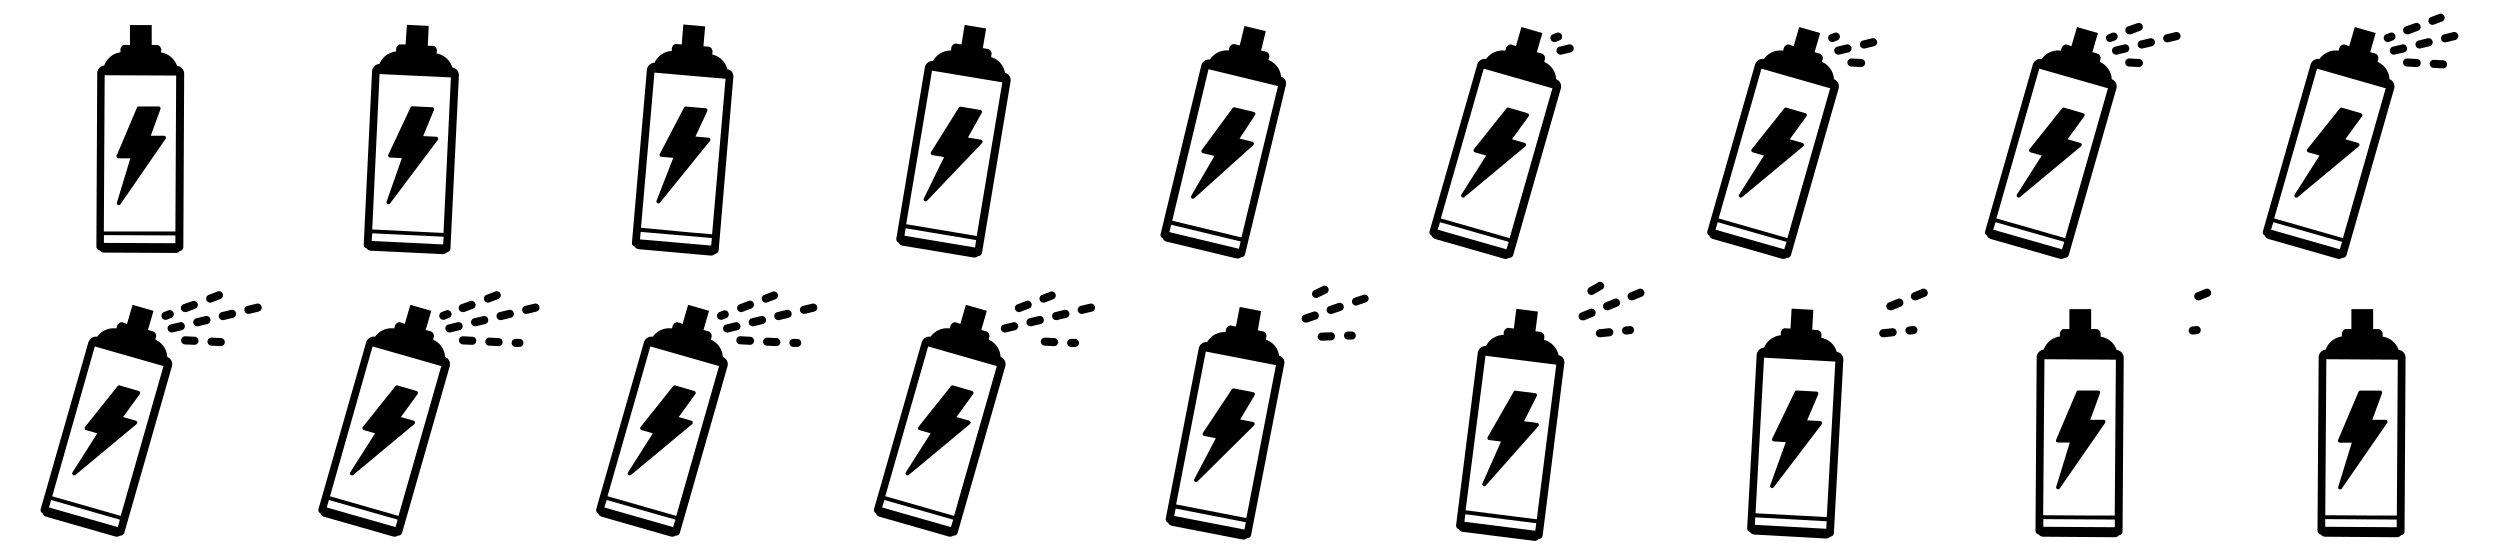 <svg id="Layer_1" data-name="Layer 1" xmlns="http://www.w3.org/2000/svg" viewBox="0 0 450 100"><title>disruption_spritesheet</title><path  d="M280.81,14.85a1.4,1.4,0,0,0-.7-0.6A3.59,3.59,0,0,0,278,11.16L278,10.9a0.91,0.91,0,0,0-.37-1.23l-1-.28,1-3.44-3.77-1.08-1,3.44L272,8l-0.14,0a1,1,0,0,0-.83.87l-0.07.25a3.61,3.61,0,0,0-3.45,1.49,1.44,1.44,0,0,0-1.6,1l-8.58,30a0.7,0.7,0,0,0,.06.53,0.69,0.69,0,0,0,.33.29s0,0.06,0,.09a1.07,1.07,0,0,0,.65.51l12.34,3.53a1,1,0,0,0,.9-0.15h0.09a0.7,0.7,0,0,0,.68-0.51l8.58-30A1.41,1.41,0,0,0,280.81,14.85ZM267,12.59l0.07-.23,12.24,3.5,0.13,0-7.71,27-3.84-1.1-8.54-2.44Zm4.16,32.29-12.38-3.54L259.2,40l12.38,3.54Z"/><path  d="M274.57,26.35a0.36,0.36,0,0,0-.13-0.63l-2.28-.65,3-4.13a0.36,0.36,0,0,0-.19-0.56l-3.42-1a0.36,0.36,0,0,0-.38.12l-5.86,7.35a0.36,0.36,0,0,0,.18.57L267.51,28l-4.45,7a0.36,0.36,0,0,0,.54.47Z"/><path  d="M279.7,7.56a0.74,0.74,0,0,0,.26,0l0.8-.31a0.73,0.73,0,0,0-.52-1.36l-0.8.31A0.73,0.73,0,0,0,279.7,7.56Z"/><path  d="M283.25,8.54A0.73,0.73,0,0,0,282.38,8l-1.69.41a0.73,0.73,0,0,0,.17,1.43l0.17,0,1.69-.41A0.72,0.72,0,0,0,283.25,8.54Z"/><path  d="M330.81,14.85a1.4,1.4,0,0,0-.7-0.6A3.59,3.59,0,0,0,328,11.16L328,10.9a0.91,0.91,0,0,0-.37-1.23l-1-.28,1-3.44-3.77-1.08-1,3.44L322,8l-0.14,0a1,1,0,0,0-.83.87l-0.07.25a3.61,3.61,0,0,0-3.45,1.49,1.44,1.44,0,0,0-1.6,1l-8.58,30a0.7,0.7,0,0,0,.06.53,0.69,0.69,0,0,0,.33.29s0,0.06,0,.09a1.07,1.07,0,0,0,.65.51l12.34,3.53a1,1,0,0,0,.9-0.15h0.09a0.7,0.7,0,0,0,.68-0.51l8.58-30A1.41,1.41,0,0,0,330.81,14.85ZM317,12.59l0.07-.23,12.24,3.5,0.13,0-7.71,27-3.84-1.1-8.54-2.44Zm4.16,32.29-12.38-3.54L309.2,40l12.38,3.54Z"/><path  d="M324.57,26.35a0.36,0.36,0,0,0-.13-0.63l-2.28-.65,3-4.13a0.36,0.36,0,0,0-.19-0.56l-3.42-1a0.36,0.36,0,0,0-.38.12l-5.86,7.35a0.36,0.36,0,0,0,.18.57L317.51,28l-4.45,7a0.36,0.36,0,0,0,.54.47Z"/><path  d="M335.12,10.62l-1.74-.09a0.73,0.73,0,1,0-.07,1.45L335,12.07h0A0.73,0.73,0,0,0,335.12,10.62Z"/><path  d="M329.7,7.56a0.74,0.74,0,0,0,.26,0l0.8-.31a0.73,0.73,0,0,0-.52-1.36l-0.8.31A0.73,0.73,0,0,0,329.7,7.56Z"/><path  d="M333.25,8.54A0.73,0.73,0,0,0,332.38,8l-1.69.41a0.73,0.73,0,0,0,.17,1.43l0.17,0,1.69-.41A0.72,0.72,0,0,0,333.25,8.54Z"/><path  d="M337.86,7.42A0.73,0.73,0,0,0,337,6.89l-1.69.41a0.73,0.73,0,0,0,.17,1.43l0.17,0,1.69-.41A0.72,0.72,0,0,0,337.86,7.42Z"/><path  d="M380.81,14.85a1.4,1.4,0,0,0-.7-0.6A3.59,3.59,0,0,0,378,11.16L378,10.9a0.91,0.91,0,0,0-.37-1.23l-1-.28,1-3.44-3.77-1.08-1,3.44L372,8l-0.14,0a1,1,0,0,0-.83.87l-0.07.25a3.61,3.61,0,0,0-3.45,1.49,1.44,1.44,0,0,0-1.6,1l-8.58,30a0.7,0.7,0,0,0,.06.53,0.69,0.69,0,0,0,.33.29s0,0.06,0,.09a1.07,1.07,0,0,0,.65.51l12.34,3.53a1,1,0,0,0,.9-0.15h0.09a0.7,0.7,0,0,0,.68-0.51l8.58-30A1.41,1.41,0,0,0,380.81,14.85ZM367,12.59l0.07-.23,12.24,3.5,0.13,0-7.71,27-3.84-1.1-8.54-2.44Zm4.16,32.29-12.38-3.54L359.2,40l12.38,3.54Z"/><path  d="M374.57,26.35a0.36,0.36,0,0,0-.13-0.63l-2.28-.65,3-4.13a0.36,0.36,0,0,0-.19-0.56l-3.42-1a0.36,0.36,0,0,0-.38.12l-5.86,7.35a0.36,0.36,0,0,0,.18.57L367.51,28l-4.45,7a0.36,0.36,0,0,0,.54.47Z"/><path  d="M385.12,10.62l-1.74-.09a0.73,0.73,0,1,0-.07,1.45L385,12.07h0A0.73,0.73,0,0,0,385.12,10.62Z"/><path  d="M383.3,6.17a0.74,0.74,0,0,0,.26,0l1.63-.62a0.73,0.73,0,1,0-.52-1.36L383,4.77A0.73,0.73,0,0,0,383.3,6.17Z"/><path  d="M379.7,7.56a0.74,0.74,0,0,0,.26,0l0.8-.31a0.73,0.73,0,0,0-.52-1.36l-0.8.31A0.73,0.73,0,0,0,379.7,7.56Z"/><path  d="M392.47,6.31a0.73,0.73,0,0,0-.88-0.53l-1.69.41a0.73,0.73,0,0,0,.17,1.43l0.17,0,1.69-.41A0.72,0.72,0,0,0,392.47,6.31Z"/><path  d="M383.25,8.54A0.73,0.73,0,0,0,382.38,8l-1.69.41a0.73,0.73,0,0,0,.17,1.43l0.17,0,1.69-.41A0.72,0.72,0,0,0,383.25,8.54Z"/><path  d="M387.86,7.42A0.73,0.73,0,0,0,387,6.89l-1.69.41a0.73,0.73,0,0,0,.17,1.43l0.17,0,1.69-.41A0.72,0.72,0,0,0,387.86,7.42Z"/><path  d="M430.81,14.85a1.4,1.4,0,0,0-.7-0.6A3.59,3.59,0,0,0,428,11.16L428,10.9a0.91,0.91,0,0,0-.37-1.23l-1-.28,1-3.44-3.77-1.08-1,3.44L422,8l-0.14,0a1,1,0,0,0-.83.87l-0.07.25a3.61,3.61,0,0,0-3.45,1.49,1.44,1.44,0,0,0-1.6,1l-8.58,30a0.7,0.7,0,0,0,.06.53,0.69,0.69,0,0,0,.33.29s0,0.06,0,.09a1.07,1.07,0,0,0,.65.51l12.34,3.53a1,1,0,0,0,.9-0.15h0.09a0.7,0.7,0,0,0,.68-0.51l8.58-30A1.41,1.41,0,0,0,430.81,14.85ZM417,12.59l0.07-.23,12.24,3.5,0.13,0-7.71,27-3.84-1.1-8.54-2.44Zm4.16,32.29-12.38-3.54L409.2,40l12.38,3.54Z"/><path  d="M424.57,26.35a0.36,0.36,0,0,0-.13-0.63l-2.28-.65,3-4.13a0.36,0.36,0,0,0-.19-0.56l-3.42-1a0.36,0.36,0,0,0-.38.12l-5.86,7.35a0.36,0.36,0,0,0,.18.57L417.51,28l-4.45,7a0.36,0.36,0,0,0,.54.47Z"/><path  d="M439.85,10.86l-1.74-.09a0.74,0.74,0,0,0-.76.69,0.73,0.73,0,0,0,.69.76l1.74,0.09h0A0.73,0.73,0,0,0,439.85,10.86Z"/><path  d="M435.12,10.62l-1.74-.09a0.73,0.73,0,1,0-.07,1.45L435,12.07h0A0.73,0.73,0,0,0,435.12,10.62Z"/><path  d="M433.3,6.17a0.74,0.74,0,0,0,.26,0l1.63-.62a0.73,0.73,0,1,0-.52-1.36L433,4.77A0.73,0.73,0,0,0,433.3,6.17Z"/><path  d="M437.73,4.47a0.74,0.74,0,0,0,.26,0l1.63-.62a0.73,0.73,0,0,0-.52-1.36l-1.63.63A0.73,0.73,0,0,0,437.73,4.47Z"/><path  d="M429.7,7.56a0.74,0.74,0,0,0,.26,0l0.8-.31a0.73,0.73,0,0,0-.52-1.36l-0.8.31A0.73,0.73,0,0,0,429.7,7.56Z"/><path  d="M442.47,6.31a0.73,0.73,0,0,0-.88-0.53l-1.69.41a0.73,0.73,0,0,0,.17,1.43l0.17,0,1.69-.41A0.72,0.72,0,0,0,442.47,6.31Z"/><path  d="M433.25,8.54A0.73,0.73,0,0,0,432.38,8l-1.69.41a0.73,0.73,0,0,0,.17,1.43l0.17,0,1.69-.41A0.72,0.72,0,0,0,433.25,8.54Z"/><path  d="M437.86,7.42A0.73,0.73,0,0,0,437,6.89l-1.69.41a0.73,0.73,0,0,0,.17,1.43l0.17,0,1.69-.41A0.72,0.72,0,0,0,437.86,7.42Z"/><path  d="M30.81,64.85a1.4,1.4,0,0,0-.7-0.6A3.59,3.59,0,0,0,28,61.16L28,60.9a0.91,0.91,0,0,0-.37-1.23l-1-.28,1-3.44-3.77-1.08-1,3.44L22,58l-0.14,0a1,1,0,0,0-.83.87l-0.07.25a3.61,3.61,0,0,0-3.45,1.49,1.44,1.44,0,0,0-1.6,1l-8.58,30a0.7,0.7,0,0,0,.06.53,0.69,0.69,0,0,0,.33.29s0,0.06,0,.09a1.07,1.07,0,0,0,.65.51l12.34,3.53a1,1,0,0,0,.9-0.15h0.09a0.7,0.7,0,0,0,.68-0.51l8.58-30A1.41,1.41,0,0,0,30.81,64.85ZM17,62.59l0.07-.23,12.24,3.5,0.13,0-7.71,27-3.84-1.1L9.4,89.34ZM21.2,94.88L8.82,91.34,9.2,90l12.38,3.54Z"/><path  d="M24.57,76.35a0.36,0.36,0,0,0-.13-0.63l-2.28-.65,3-4.13a0.36,0.36,0,0,0-.19-0.56l-3.42-1a0.36,0.36,0,0,0-.38.12l-5.86,7.35a0.36,0.36,0,0,0,.18.57L17.51,78l-4.45,7a0.36,0.36,0,0,0,.54.47Z"/><path  d="M39.85,60.86l-1.74-.09a0.74,0.74,0,0,0-.76.69,0.73,0.73,0,0,0,.69.76l1.74,0.09h0A0.73,0.73,0,0,0,39.85,60.86Z"/><path  d="M35.12,60.62l-1.74-.09A0.73,0.73,0,1,0,33.31,62L35,62.07h0A0.73,0.73,0,0,0,35.12,60.62Z"/><path  d="M33.3,56.17a0.74,0.74,0,0,0,.26,0l1.63-.62a0.73,0.73,0,0,0-.52-1.36L33,54.77A0.73,0.73,0,0,0,33.3,56.17Z"/><path  d="M37.73,54.47a0.74,0.74,0,0,0,.26,0l1.63-.62a0.73,0.73,0,1,0-.52-1.36l-1.63.63A0.73,0.73,0,0,0,37.73,54.47Z"/><path  d="M29.7,57.56a0.74,0.74,0,0,0,.26,0l0.8-.31a0.73,0.73,0,1,0-.52-1.36l-0.8.31A0.73,0.73,0,0,0,29.7,57.56Z"/><path  d="M42.47,56.31a0.73,0.73,0,0,0-.88-0.53l-1.69.41a0.73,0.73,0,0,0,.17,1.43l0.17,0,1.69-.41A0.72,0.72,0,0,0,42.47,56.31Z"/><path  d="M33.25,58.54A0.73,0.73,0,0,0,32.38,58l-1.69.41a0.73,0.73,0,0,0,.17,1.43l0.17,0,1.69-.41A0.72,0.72,0,0,0,33.25,58.54Z"/><path  d="M47.08,55.19a0.73,0.73,0,0,0-.88-0.53l-1.69.41a0.73,0.73,0,0,0,.17,1.43l0.17,0,1.69-.41A0.72,0.72,0,0,0,47.08,55.19Z"/><path  d="M37.86,57.42A0.73,0.73,0,0,0,37,56.89l-1.69.41a0.73,0.73,0,0,0,.17,1.43l0.17,0,1.69-.41A0.72,0.72,0,0,0,37.86,57.42Z"/><path  d="M80.81,64.85a1.4,1.4,0,0,0-.7-0.6A3.59,3.59,0,0,0,78,61.16L78,60.9a0.91,0.91,0,0,0-.37-1.23l-1-.28,1-3.44-3.77-1.08-1,3.44L72,58l-0.14,0a1,1,0,0,0-.83.87l-0.07.25a3.61,3.61,0,0,0-3.45,1.49,1.44,1.44,0,0,0-1.6,1l-8.58,30a0.7,0.7,0,0,0,.06.53,0.69,0.69,0,0,0,.33.29s0,0.06,0,.09a1.07,1.07,0,0,0,.65.51l12.34,3.53a1,1,0,0,0,.9-0.15h0.09a0.7,0.7,0,0,0,.68-0.51l8.58-30A1.41,1.41,0,0,0,80.81,64.85ZM67,62.59l0.07-.23,12.24,3.5,0.13,0-7.71,27-3.84-1.1L59.4,89.34ZM71.2,94.88L58.82,91.34,59.2,90l12.38,3.54Z"/><path  d="M74.57,76.35a0.36,0.36,0,0,0-.13-0.63l-2.28-.65,3-4.13a0.36,0.36,0,0,0-.19-0.56l-3.42-1a0.36,0.36,0,0,0-.38.12l-5.86,7.35a0.36,0.36,0,0,0,.18.57L67.51,78l-4.45,7a0.36,0.36,0,0,0,.54.47Z"/><path  d="M93.6,61l-0.75,0a0.74,0.74,0,0,0-.76.69,0.73,0.73,0,0,0,.69.76l0.75,0h0A0.73,0.73,0,0,0,93.6,61Z"/><path  d="M89.85,60.86l-1.74-.09a0.74,0.74,0,0,0-.76.69,0.73,0.73,0,0,0,.69.76l1.74,0.09h0A0.73,0.73,0,0,0,89.85,60.86Z"/><path  d="M85.12,60.62l-1.74-.09A0.73,0.73,0,1,0,83.31,62L85,62.07h0A0.73,0.73,0,0,0,85.12,60.62Z"/><path  d="M83.3,56.17a0.74,0.74,0,0,0,.26,0l1.63-.62a0.73,0.73,0,0,0-.52-1.36L83,54.77A0.73,0.73,0,0,0,83.3,56.17Z"/><path  d="M87.73,54.47a0.74,0.74,0,0,0,.26,0l1.63-.62a0.73,0.73,0,1,0-.52-1.36l-1.63.63A0.73,0.73,0,0,0,87.73,54.47Z"/><path  d="M79.7,57.56a0.74,0.74,0,0,0,.26,0l0.8-.31a0.73,0.73,0,1,0-.52-1.36l-0.8.31A0.73,0.73,0,0,0,79.7,57.56Z"/><path  d="M92.47,56.31a0.73,0.73,0,0,0-.88-0.53l-1.69.41a0.73,0.73,0,0,0,.17,1.43l0.17,0,1.69-.41A0.72,0.72,0,0,0,92.47,56.31Z"/><path  d="M83.25,58.54A0.73,0.73,0,0,0,82.38,58l-1.69.41a0.73,0.73,0,0,0,.17,1.43l0.17,0,1.69-.41A0.72,0.72,0,0,0,83.25,58.54Z"/><path  d="M97.08,55.19a0.73,0.73,0,0,0-.88-0.53l-1.69.41a0.73,0.73,0,0,0,.17,1.43l0.17,0,1.69-.41A0.72,0.72,0,0,0,97.08,55.19Z"/><path  d="M87.86,57.42A0.73,0.73,0,0,0,87,56.89l-1.69.41a0.73,0.73,0,0,0,.17,1.43l0.17,0,1.69-.41A0.72,0.72,0,0,0,87.86,57.42Z"/><path  d="M130.81,64.85a1.4,1.4,0,0,0-.7-0.6A3.59,3.59,0,0,0,128,61.16L128,60.9a0.91,0.91,0,0,0-.37-1.23l-1-.28,1-3.44-3.77-1.08-1,3.44L122,58l-0.14,0a1,1,0,0,0-.83.87l-0.07.25a3.61,3.61,0,0,0-3.45,1.49,1.44,1.44,0,0,0-1.6,1l-8.58,30a0.7,0.7,0,0,0,.06.53,0.69,0.69,0,0,0,.33.29s0,0.06,0,.09a1.07,1.07,0,0,0,.65.51l12.34,3.53a1,1,0,0,0,.9-0.15h0.09a0.7,0.7,0,0,0,.68-0.51l8.58-30A1.41,1.41,0,0,0,130.81,64.85ZM117,62.59l0.07-.23,12.24,3.5,0.13,0-7.71,27-3.84-1.1-8.54-2.44Zm4.16,32.29-12.38-3.54L109.2,90l12.38,3.54Z"/><path  d="M124.57,76.35a0.36,0.36,0,0,0-.13-0.63l-2.28-.65,3-4.13a0.36,0.36,0,0,0-.19-0.56l-3.42-1a0.36,0.36,0,0,0-.38.12l-5.86,7.35a0.36,0.36,0,0,0,.18.57L117.51,78l-4.45,7a0.36,0.36,0,0,0,.54.47Z"/><path  d="M143.6,61l-0.75,0a0.74,0.74,0,0,0-.76.69,0.73,0.73,0,0,0,.69.76l0.75,0h0A0.73,0.73,0,0,0,143.6,61Z"/><path  d="M139.85,60.86l-1.74-.09a0.74,0.74,0,0,0-.76.69,0.73,0.73,0,0,0,.69.76l1.74,0.09h0A0.73,0.73,0,0,0,139.85,60.86Z"/><path  d="M135.12,60.62l-1.74-.09a0.73,0.73,0,1,0-.07,1.45L135,62.07h0A0.73,0.73,0,0,0,135.12,60.62Z"/><path  d="M133.3,56.17a0.74,0.74,0,0,0,.26,0l1.63-.62a0.73,0.73,0,1,0-.52-1.36l-1.63.63A0.73,0.73,0,0,0,133.3,56.17Z"/><path  d="M137.73,54.47a0.74,0.74,0,0,0,.26,0l1.63-.62a0.73,0.73,0,0,0-.52-1.36l-1.63.63A0.73,0.73,0,0,0,137.73,54.47Z"/><path  d="M129.7,57.56a0.74,0.74,0,0,0,.26,0l0.8-.31a0.73,0.73,0,0,0-.52-1.36l-0.8.31A0.73,0.73,0,0,0,129.7,57.56Z"/><path  d="M142.47,56.31a0.73,0.73,0,0,0-.88-0.53l-1.69.41a0.73,0.73,0,0,0,.17,1.43l0.17,0,1.69-.41A0.72,0.72,0,0,0,142.47,56.31Z"/><path  d="M133.25,58.54a0.73,0.73,0,0,0-.88-0.53l-1.69.41a0.73,0.73,0,0,0,.17,1.43l0.17,0,1.69-.41A0.72,0.72,0,0,0,133.25,58.54Z"/><path  d="M147.08,55.19a0.73,0.73,0,0,0-.88-0.53l-1.69.41a0.73,0.73,0,0,0,.17,1.43l0.17,0,1.69-.41A0.72,0.72,0,0,0,147.08,55.19Z"/><path  d="M137.86,57.42a0.73,0.73,0,0,0-.88-0.53l-1.69.41a0.73,0.73,0,0,0,.17,1.43l0.17,0,1.69-.41A0.72,0.72,0,0,0,137.86,57.42Z"/><path  d="M180.81,64.85a1.4,1.4,0,0,0-.7-0.6A3.59,3.59,0,0,0,178,61.16L178,60.9a0.91,0.91,0,0,0-.37-1.23l-1-.28,1-3.44-3.77-1.08-1,3.44L172,58l-0.14,0a1,1,0,0,0-.83.87l-0.07.25a3.61,3.61,0,0,0-3.45,1.49,1.44,1.44,0,0,0-1.6,1l-8.58,30a0.7,0.7,0,0,0,.06.53,0.69,0.69,0,0,0,.33.29s0,0.06,0,.09a1.07,1.07,0,0,0,.65.51l12.34,3.53a1,1,0,0,0,.9-0.15h0.09a0.7,0.7,0,0,0,.68-0.51l8.58-30A1.41,1.41,0,0,0,180.81,64.85ZM167,62.59l0.07-.23,12.24,3.5,0.13,0-7.71,27-3.84-1.1-8.54-2.44Zm4.16,32.29-12.38-3.54L159.2,90l12.38,3.54Z"/><path  d="M174.57,76.35a0.36,0.36,0,0,0-.13-0.63l-2.28-.65,3-4.13a0.36,0.36,0,0,0-.19-0.56l-3.42-1a0.36,0.36,0,0,0-.38.12l-5.86,7.35a0.36,0.36,0,0,0,.18.57L167.51,78l-4.45,7a0.36,0.36,0,0,0,.54.47Z"/><path  d="M193.6,61l-0.75,0a0.74,0.74,0,0,0-.76.69,0.73,0.73,0,0,0,.69.76l0.75,0h0A0.73,0.73,0,0,0,193.6,61Z"/><path  d="M189.85,60.86l-1.74-.09a0.74,0.74,0,0,0-.76.69,0.73,0.73,0,0,0,.69.76l1.74,0.09h0A0.73,0.73,0,0,0,189.85,60.86Z"/><path  d="M183.3,56.17a0.74,0.74,0,0,0,.26,0l1.63-.62a0.73,0.73,0,1,0-.52-1.36l-1.63.63A0.73,0.73,0,0,0,183.3,56.17Z"/><path  d="M187.73,54.47a0.74,0.74,0,0,0,.26,0l1.63-.62a0.73,0.73,0,0,0-.52-1.36l-1.63.63A0.73,0.73,0,0,0,187.73,54.47Z"/><path  d="M192.47,56.31a0.73,0.73,0,0,0-.88-0.53l-1.69.41a0.73,0.73,0,0,0,.17,1.43l0.17,0,1.69-.41A0.72,0.72,0,0,0,192.47,56.31Z"/><path  d="M183.25,58.54a0.73,0.73,0,0,0-.88-0.53l-1.69.41a0.73,0.73,0,0,0,.17,1.43l0.17,0,1.69-.41A0.72,0.72,0,0,0,183.25,58.54Z"/><path  d="M197.08,55.19a0.73,0.73,0,0,0-.88-0.53l-1.69.41a0.73,0.73,0,0,0,.17,1.43l0.17,0,1.69-.41A0.72,0.72,0,0,0,197.08,55.19Z"/><path  d="M187.86,57.42a0.73,0.73,0,0,0-.88-0.53l-1.69.41a0.73,0.73,0,0,0,.17,1.43l0.17,0,1.69-.41A0.72,0.72,0,0,0,187.86,57.42Z"/><path  d="M231,64.57a1.4,1.4,0,0,0-.75-0.54,3.59,3.59,0,0,0-2.41-2.9l0.05-.27a0.91,0.91,0,0,0-.48-1.2l-1-.2L227,56l-3.85-.75-0.68,3.52-1-.19H221.4a1,1,0,0,0-.75.94l-0.05.26a3.61,3.61,0,0,0-3.31,1.78,1.44,1.44,0,0,0-1.51,1.14l-5.94,30.63a0.7,0.7,0,0,0,.11.52,0.69,0.69,0,0,0,.36.26s0,0.06,0,.09a1.07,1.07,0,0,0,.69.46l12.6,2.44a1,1,0,0,0,.88-0.23h0.09a0.7,0.7,0,0,0,.63-0.57l5.94-30.63A1.41,1.41,0,0,0,231,64.57ZM217,63.51l0.05-.23,12.5,2.42,0.13,0-5.34,27.55-3.92-.76-8.72-1.69ZM224,95.32l-12.64-2.45,0.26-1.33L224.25,94Z"/><path  d="M225.74,76.57a0.36,0.36,0,0,0-.19-0.61l-2.32-.45,2.6-4.37a0.36,0.36,0,0,0-.24-0.54l-3.49-.68a0.36,0.36,0,0,0-.37.16l-5.2,7.83a0.36,0.36,0,0,0,.23.56l2.09,0.41L215,86.19a0.36,0.36,0,0,0,.58.43Z"/><path  d="M243.37,59.67l-0.75,0a0.74,0.74,0,0,0-.7.75,0.73,0.73,0,0,0,.75.7l0.75,0h0A0.73,0.73,0,0,0,243.37,59.67Z"/><path  d="M239.62,59.81l-1.74.06a0.74,0.74,0,0,0-.7.75,0.73,0.73,0,0,0,.75.7l1.74-.06h0A0.73,0.73,0,0,0,239.62,59.81Z"/><path  d="M236.95,53.63a0.74,0.74,0,0,0,.26-0.07l1.57-.76a0.73,0.73,0,0,0-.64-1.31l-1.57.76A0.73,0.73,0,0,0,236.95,53.63Z"/><path  d="M241.83,55a0.73,0.73,0,0,0-.92-0.46l-1.65.56a0.73,0.73,0,0,0,.29,1.41l0.17,0,1.65-.56A0.72,0.72,0,0,0,241.83,55Z"/><path  d="M246.32,53.53a0.73,0.73,0,0,0-.92-0.46l-1.65.56A0.73,0.73,0,0,0,244,55l0.17,0,1.65-.56A0.72,0.72,0,0,0,246.32,53.53Z"/><path  d="M237.34,56.56a0.73,0.73,0,0,0-.92-0.46l-1.65.56a0.73,0.73,0,0,0,.29,1.41l0.17,0,1.65-.56A0.72,0.72,0,0,0,237.34,56.56Z"/><path  d="M281.31,64.4a1.4,1.4,0,0,0-.78-0.48,3.59,3.59,0,0,0-2.59-2.73l0-.27a0.91,0.91,0,0,0-.56-1.16l-1-.13,0.45-3.55-3.89-.49-0.45,3.55-1-.12h-0.14a1,1,0,0,0-.68,1l0,0.26a3.61,3.61,0,0,0-3.18,2A1.44,1.44,0,0,0,266,63.5l-3.9,31a0.7,0.7,0,0,0,.14.52,0.69,0.69,0,0,0,.37.23s0,0.06,0,.08a1.07,1.07,0,0,0,.72.41l12.73,1.6A1,1,0,0,0,277,97h0.09a0.7,0.7,0,0,0,.59-0.61l3.9-31A1.41,1.41,0,0,0,281.31,64.4Zm-13.95-.14,0-.23L280,65.63h0.13l-3.51,27.84-4-.5-8.81-1.11Zm9,31.27-12.77-1.61,0.17-1.35,12.77,1.61Z"/><path  d="M276.9,76.72a0.36,0.36,0,0,0-.23-0.6l-2.35-.3,2.3-4.53a0.36,0.36,0,0,0-.28-0.52l-3.52-.44a0.36,0.36,0,0,0-.36.18l-4.67,8.16a0.36,0.36,0,0,0,.27.54l2.12,0.27L266.85,87a0.36,0.36,0,0,0,.6.39Z"/><path  d="M293.37,58.69l-0.75.08a0.74,0.74,0,0,0-.65.8,0.73,0.73,0,0,0,.8.65l0.75-.08h0A0.73,0.73,0,0,0,293.37,58.69Z"/><path  d="M289.64,59.08l-1.73.18a0.74,0.74,0,0,0-.65.8,0.73,0.73,0,0,0,.8.65l1.73-.18h0A0.73,0.73,0,0,0,289.64,59.08Z"/><path  d="M286.56,53.09a0.74,0.74,0,0,0,.25-0.09l1.51-.87a0.73,0.73,0,1,0-.72-1.26l-1.51.87A0.73,0.73,0,0,0,286.56,53.09Z"/><path  d="M291.53,54.18a0.73,0.73,0,0,0-.95-0.39l-1.61.66a0.73,0.73,0,0,0,.39,1.39l0.17,0,1.61-.66A0.72,0.72,0,0,0,291.53,54.18Z"/><path  d="M295.91,52.37A0.73,0.73,0,0,0,295,52l-1.61.66a0.73,0.73,0,0,0,.39,1.39l0.17,0,1.61-.66A0.72,0.72,0,0,0,295.91,52.37Z"/><path  d="M287.14,56a0.73,0.73,0,0,0-.95-0.39l-1.61.66a0.73,0.73,0,0,0,.39,1.39l0.17,0,1.61-.66A0.72,0.72,0,0,0,287.14,56Z"/><path  d="M331.44,63.77a1.4,1.4,0,0,0-.82-0.43,3.59,3.59,0,0,0-2.78-2.54l0-.27a0.91,0.91,0,0,0-.64-1.12l-1-.06,0.2-3.58-3.91-.21-0.2,3.58-1-.05h-0.14a1,1,0,0,0-.61,1v0.26a3.61,3.61,0,0,0-3,2.22,1.44,1.44,0,0,0-1.34,1.33l-1.71,31.16a0.7,0.7,0,0,0,.18.51,0.69,0.69,0,0,0,.39.21s0,0.06,0,.08a1.07,1.07,0,0,0,.75.36l12.81,0.71a1,1,0,0,0,.84-0.34h0.09a0.7,0.7,0,0,0,.55-0.65L331.8,64.8A1.41,1.41,0,0,0,331.44,63.77Zm-13.92.85,0-.24,12.71,0.7h0.13l-1.54,28-4-.22L316,92.39Zm11.21,30.56-12.85-.71,0.07-1.35,12.85,0.71Z"/><path  d="M327.91,76.37a0.36,0.36,0,0,0-.27-0.58l-2.36-.13,2-4.68a0.36,0.36,0,0,0-.31-0.5l-3.55-.19a0.36,0.36,0,0,0-.35.2L319,78.94a0.36,0.36,0,0,0,.31.52l2.13,0.12-2.8,7.78a0.36,0.36,0,0,0,.63.34Z"/><path  d="M344.37,58.69l-0.75.08a0.74,0.74,0,0,0-.65.8,0.73,0.73,0,0,0,.8.65l0.75-.08h0A0.73,0.73,0,0,0,344.37,58.69Z"/><path  d="M340.64,59.08l-1.73.18a0.74,0.74,0,0,0-.65.8,0.73,0.73,0,0,0,.8.65l1.73-.18h0A0.73,0.73,0,0,0,340.64,59.08Z"/><path  d="M342.53,54.18a0.73,0.73,0,0,0-.95-0.39l-1.61.66a0.73,0.73,0,0,0,.39,1.39l0.17,0,1.61-.66A0.72,0.72,0,0,0,342.53,54.18Z"/><path  d="M346.91,52.37A0.73,0.73,0,0,0,346,52l-1.61.66a0.73,0.73,0,0,0,.39,1.39l0.17,0,1.61-.66A0.72,0.72,0,0,0,346.91,52.37Z"/><path  d="M432.6,63.38a1.4,1.4,0,0,0-.84-0.39,3.59,3.59,0,0,0-2.9-2.4V60.32a0.91,0.91,0,0,0-.69-1.09h-1l0-3.58-3.92,0,0,3.58h-1l-0.14,0a1,1,0,0,0-.56,1.06v0.27a3.61,3.61,0,0,0-2.92,2.36,1.44,1.44,0,0,0-1.27,1.4l-0.21,31.2a0.7,0.7,0,0,0,.2.5,0.69,0.69,0,0,0,.4.19s0,0.06.05,0.08a1.07,1.07,0,0,0,.76.32l12.83,0.09a1,1,0,0,0,.82-0.38h0.09a0.7,0.7,0,0,0,.52-0.67L433,64.39A1.41,1.41,0,0,0,432.6,63.38ZM418.74,64.9V64.66l12.73,0.08h0.13L431.43,92.8l-4,0-8.88-.06Zm12.67,30-12.87-.08V93.44l12.87,0.08v1.36Z"/><path  d="M429.68,76.14a0.36,0.36,0,0,0-.3-0.57l-2.37,0,1.75-4.77a0.36,0.36,0,0,0-.34-0.49l-3.55,0a0.36,0.36,0,0,0-.34.22l-3.67,8.65a0.36,0.36,0,0,0,.33.5h2.13l-2.42,7.9a0.36,0.36,0,0,0,.65.31Z"/><path  d="M381.83,63.38A1.4,1.4,0,0,0,381,63a3.59,3.59,0,0,0-2.9-2.4V60.32a0.91,0.91,0,0,0-.69-1.09h-1l0-3.58-3.92,0,0,3.58h-1l-0.14,0a1,1,0,0,0-.56,1.06v0.27a3.61,3.61,0,0,0-2.92,2.36,1.44,1.44,0,0,0-1.27,1.4l-0.21,31.2a0.7,0.7,0,0,0,.2.5,0.69,0.69,0,0,0,.4.19s0,0.06.05,0.08a1.07,1.07,0,0,0,.76.32l12.83,0.09a1,1,0,0,0,.82-0.38h0.09a0.7,0.7,0,0,0,.52-0.67l0.21-31.2A1.41,1.41,0,0,0,381.83,63.38ZM368,64.9V64.66l12.73,0.08h0.13L380.65,92.8l-4,0-8.88-.06Zm12.67,30-12.87-.08V93.44l12.87,0.08v1.36Z"/><path  d="M378.91,76.14a0.36,0.36,0,0,0-.3-0.57l-2.37,0L378,70.78a0.36,0.36,0,0,0-.34-0.49l-3.55,0a0.36,0.36,0,0,0-.34.22l-3.67,8.65a0.36,0.36,0,0,0,.33.5h2.13l-2.42,7.9a0.36,0.36,0,0,0,.65.31Z"/><path  d="M395.37,58.69l-0.75.08a0.74,0.74,0,0,0-.65.8,0.73,0.73,0,0,0,.8.65l0.75-.08h0A0.73,0.73,0,0,0,395.37,58.69Z"/><path  d="M397.91,52.37A0.73,0.73,0,0,0,397,52l-1.61.66a0.73,0.73,0,0,0,.39,1.39l0.17,0,1.61-.66A0.72,0.72,0,0,0,397.91,52.37Z"/><path  d="M32.7,12.24a1.4,1.4,0,0,0-.84-0.39A3.59,3.59,0,0,0,29,9.45V9.18a0.91,0.91,0,0,0-.69-1.09h-1l0-3.58-3.92,0,0,3.58h-1l-0.14,0a1,1,0,0,0-.56,1.06V9.41a3.61,3.61,0,0,0-2.92,2.37,1.44,1.44,0,0,0-1.27,1.4l-0.15,31.2a0.7,0.7,0,0,0,.2.5,0.69,0.69,0,0,0,.4.19s0,0.06.05,0.08a1.07,1.07,0,0,0,.76.32l12.83,0.06a1,1,0,0,0,.82-0.38h0.09A0.7,0.7,0,0,0,33,44.45l0.15-31.2A1.41,1.41,0,0,0,32.7,12.24ZM18.84,13.78V13.54L31.58,13.6h0.13L31.57,41.66l-4,0-8.88,0Zm12.73,30-12.87-.06V42.32l12.87,0.06v1.36Z"/><path  d="M29.8,25a0.36,0.36,0,0,0-.3-0.57H27.14l1.74-4.78a0.36,0.36,0,0,0-.34-0.49l-3.55,0a0.36,0.36,0,0,0-.34.22L21,28a0.36,0.36,0,0,0,.33.5h2.13l-2.4,7.91a0.36,0.36,0,0,0,.65.31Z"/><path  d="M82.23,12.57a1.4,1.4,0,0,0-.82-0.42,3.59,3.59,0,0,0-2.8-2.52V9.35A0.91,0.91,0,0,0,78,8.24l-1,0,0.17-3.58-3.92-.19L73,8l-1,0H71.91a1,1,0,0,0-.61,1V9.27a3.61,3.61,0,0,0-3,2.24,1.44,1.44,0,0,0-1.33,1.34L65.47,44a0.7,0.7,0,0,0,.18.5,0.69,0.69,0,0,0,.39.2s0,0.06,0,.08a1.07,1.07,0,0,0,.75.35l12.82,0.61a1,1,0,0,0,.84-0.35h0.09a0.7,0.7,0,0,0,.54-0.65L82.6,13.59A1.41,1.41,0,0,0,82.23,12.57Zm-13.92,1,0-.24,12.72,0.6h0.13l-1.33,28-4-.19L67,41.3ZM79.76,44L66.9,43.38,67,42l12.86,0.61Z"/><path  d="M78.8,25.19a0.36,0.36,0,0,0-.27-0.58l-2.36-.11,1.94-4.7a0.36,0.36,0,0,0-.32-0.5l-3.55-.17a0.36,0.36,0,0,0-.34.21l-4,8.5a0.36,0.36,0,0,0,.31.52l2.13,0.1-2.74,7.8a0.36,0.36,0,0,0,.63.34Z"/><path  d="M131.72,12.9a1.4,1.4,0,0,0-.8-0.45,3.59,3.59,0,0,0-2.7-2.63l0-.27a0.91,0.91,0,0,0-.6-1.14l-1-.09,0.31-3.57L123,4.41,122.71,8l-1-.09h-0.14a1,1,0,0,0-.65,1l0,0.26a3.61,3.61,0,0,0-3.1,2.12,1.44,1.44,0,0,0-1.38,1.29l-2.69,31.09a0.7,0.7,0,0,0,.16.51,0.69,0.69,0,0,0,.38.22s0,0.06,0,.08a1.07,1.07,0,0,0,.74.38L127.85,46a1,1,0,0,0,.85-0.32h0.09a0.7,0.7,0,0,0,.57-0.63L132,13.93A1.41,1.41,0,0,0,131.72,12.9Zm-13.94.41,0-.24,12.69,1.1h0.13l-2.42,28-4-.34L115.38,41ZM128,44.2L115.2,43.09l0.12-1.35,12.82,1.11Z"/><path  d="M127.79,25.37a0.36,0.36,0,0,0-.25-0.59l-2.36-.2L127.31,20a0.36,0.36,0,0,0-.3-0.51l-3.54-.31a0.36,0.36,0,0,0-.35.19l-4.35,8.33a0.36,0.36,0,0,0,.29.53l2.13,0.18-3,7.69a0.36,0.36,0,0,0,.62.36Z"/><path  d="M181.66,13.63a1.4,1.4,0,0,0-.76-0.52,3.59,3.59,0,0,0-2.48-2.83l0-.27a0.91,0.91,0,0,0-.51-1.18l-1-.17,0.59-3.53-3.87-.64L173.07,8l-1-.16h-0.14a1,1,0,0,0-.72,1l0,0.26a3.61,3.61,0,0,0-3.26,1.87,1.44,1.44,0,0,0-1.48,1.18l-5.13,30.78a0.7,0.7,0,0,0,.12.52,0.69,0.69,0,0,0,.36.25s0,0.06,0,.09a1.07,1.07,0,0,0,.7.44l12.66,2.11a1,1,0,0,0,.87-0.25h0.09a0.7,0.7,0,0,0,.62-0.58l5.13-30.78A1.41,1.41,0,0,0,181.66,13.63Zm-13.93-.69,0-.23,12.56,2.09h0.13l-4.61,27.68-3.94-.66-8.76-1.46Zm7.78,31.61-12.7-2.12L163,41.09l12.7,2.12Z"/><path  d="M176.76,25.76a0.36,0.36,0,0,0-.2-0.61l-2.33-.39,2.48-4.44a0.36,0.36,0,0,0-.26-0.53l-3.5-.58a0.36,0.36,0,0,0-.37.17l-5,8a0.36,0.36,0,0,0,.25.55l2.1,0.35-3.63,7.42a0.36,0.36,0,0,0,.59.41Z"/><path  d="M231.33,14.38a1.4,1.4,0,0,0-.73-0.57,3.59,3.59,0,0,0-2.27-3l0.06-.27A0.91,0.91,0,0,0,228,9.33l-1-.24,0.84-3.48L224,4.68l-0.84,3.48-1-.23h-0.14a1,1,0,0,0-.79.9l-0.06.26a3.61,3.61,0,0,0-3.38,1.63,1.44,1.44,0,0,0-1.56,1.07l-7.32,30.33a0.7,0.7,0,0,0,.08.53,0.69,0.69,0,0,0,.34.27s0,0.06,0,.09a1.07,1.07,0,0,0,.67.49l12.47,3a1,1,0,0,0,.89-0.19h0.09a0.7,0.7,0,0,0,.66-0.54l7.32-30.33A1.41,1.41,0,0,0,231.33,14.38Zm-13.85-1.69,0.06-.23,12.38,3,0.13,0-6.59,27.28-3.88-.94L211,39.73ZM223,44.78l-12.51-3,0.32-1.32,12.51,3Z"/><path  d="M225.58,26.13a0.36,0.36,0,0,0-.16-0.62l-2.3-.56,2.79-4.25a0.36,0.36,0,0,0-.22-0.55l-3.45-.83a0.36,0.36,0,0,0-.38.14L216.32,27a0.36,0.36,0,0,0,.21.57l2.07,0.5-4.16,7.14a0.36,0.36,0,0,0,.56.45Z"/></svg>